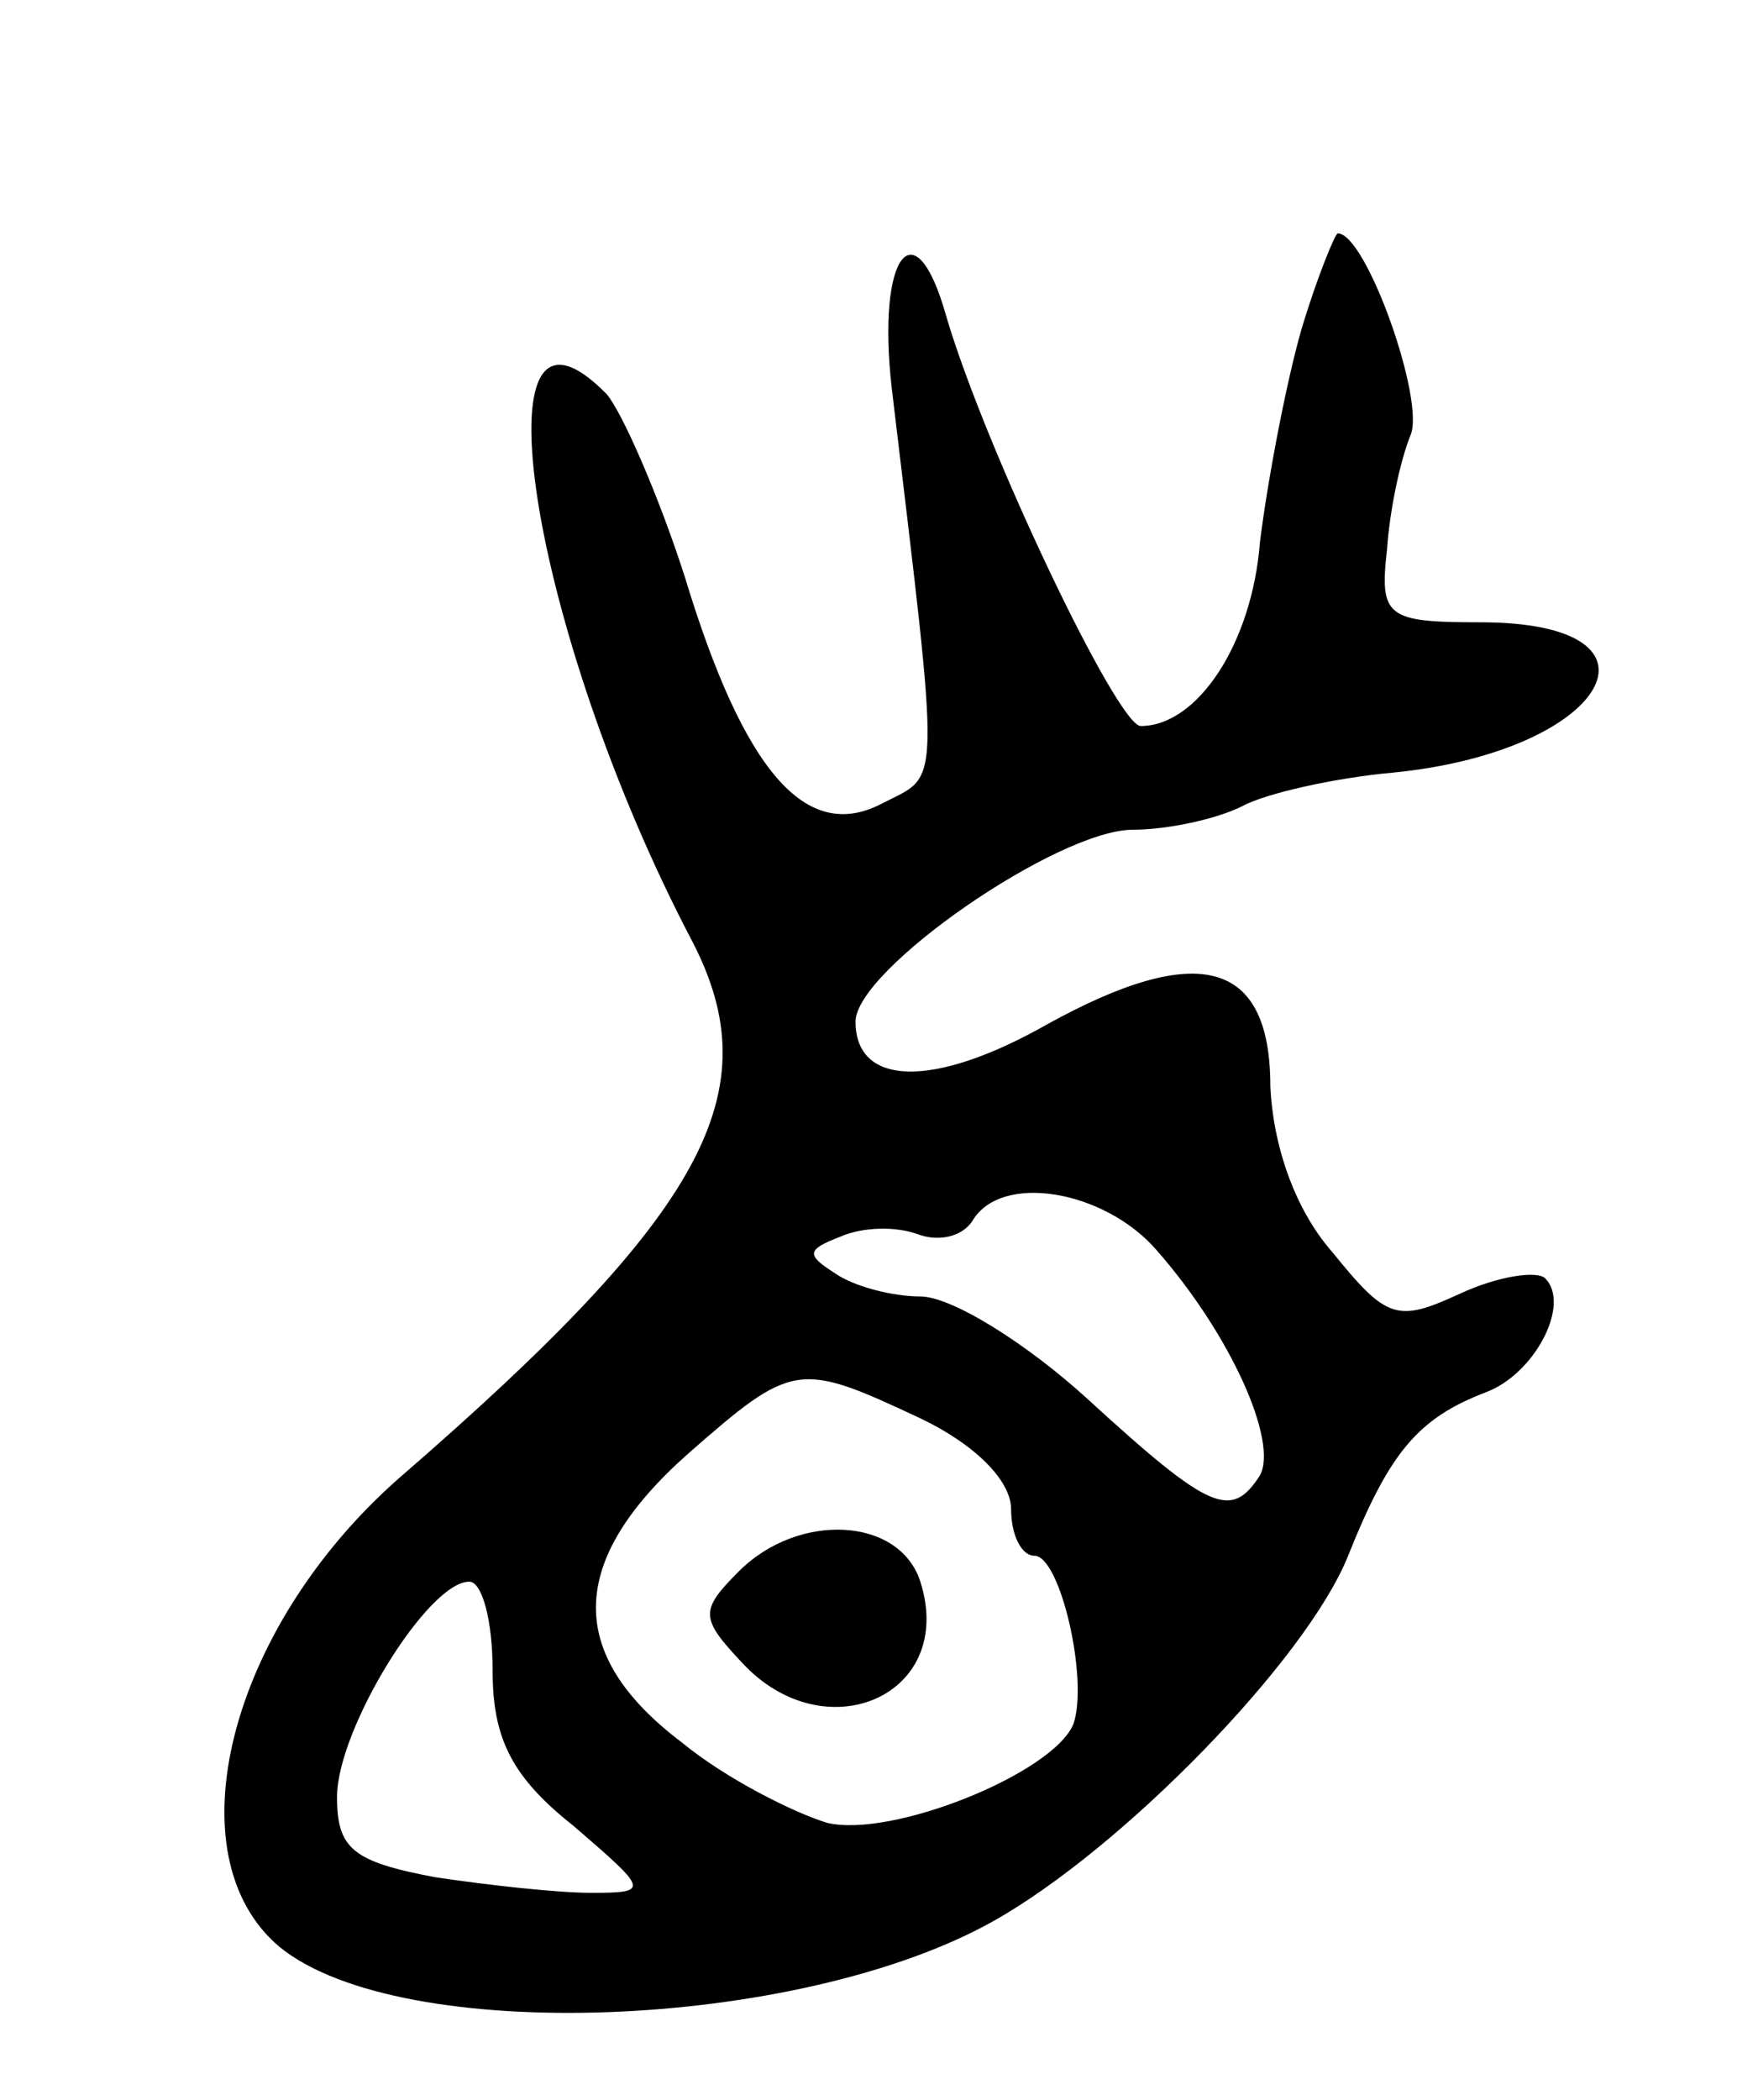 <svg version="1.0" xmlns="http://www.w3.org/2000/svg"
 width="67pt" height="81pt" viewBox="0 0 67 81"
 preserveAspectRatio="xMidYMid meet">
<g transform="translate(0,81) scale(0.1,-0.1)"
fill="#000000" stroke="none">
<path d="M502 683 c-6 -21 -13 -58 -16 -82 -3 -39 -24 -71 -46 -71 -9 0 -60
107 -75 158 -12 43 -27 24 -21 -28 19 -159 19 -148 -4 -160 -29 -15 -53 12
-76 88 -10 31 -24 63 -30 70 -52 53 -30 -91 33 -211 30 -58 6 -104 -113 -207
-66 -58 -88 -146 -46 -181 47 -38 200 -32 275 10 50 28 121 101 137 141 16 40
27 53 53 63 19 7 33 34 23 44 -3 3 -18 1 -33 -6 -24 -11 -28 -10 -49 16 -15
17 -23 42 -24 64 0 49 -28 56 -86 24 -44 -25 -74 -24 -74 1 0 20 78 74 107 74
13 0 32 4 42 9 9 5 36 11 58 13 83 8 112 58 34 58 -36 0 -39 2 -36 28 1 15 5
34 9 44 6 13 -17 78 -28 78 -1 0 -8 -17 -14 -37z m-56 -355 c29 -33 47 -74 40
-87 -11 -17 -19 -14 -66 29 -24 22 -53 40 -65 40 -11 0 -26 4 -33 9 -11 7 -11
9 2 14 9 4 22 4 30 1 8 -3 17 -1 21 5 11 19 51 12 71 -11z m-91 -65 c21 -10
35 -24 35 -35 0 -10 4 -18 9 -18 10 0 21 -48 15 -65 -8 -19 -70 -44 -95 -38
-13 4 -39 17 -56 31 -45 34 -44 70 2 111 41 36 43 36 90 14z m-165 -97 c0 -26
7 -41 31 -60 29 -25 30 -26 7 -26 -13 0 -40 3 -60 6 -32 6 -38 11 -38 31 0 26
35 83 51 83 5 0 9 -15 9 -34z"/>
<path d="M285 204 c-15 -15 -15 -18 1 -35 32 -35 83 -13 69 31 -8 25 -47 27
-70 4z"/>
</g>
</svg>

